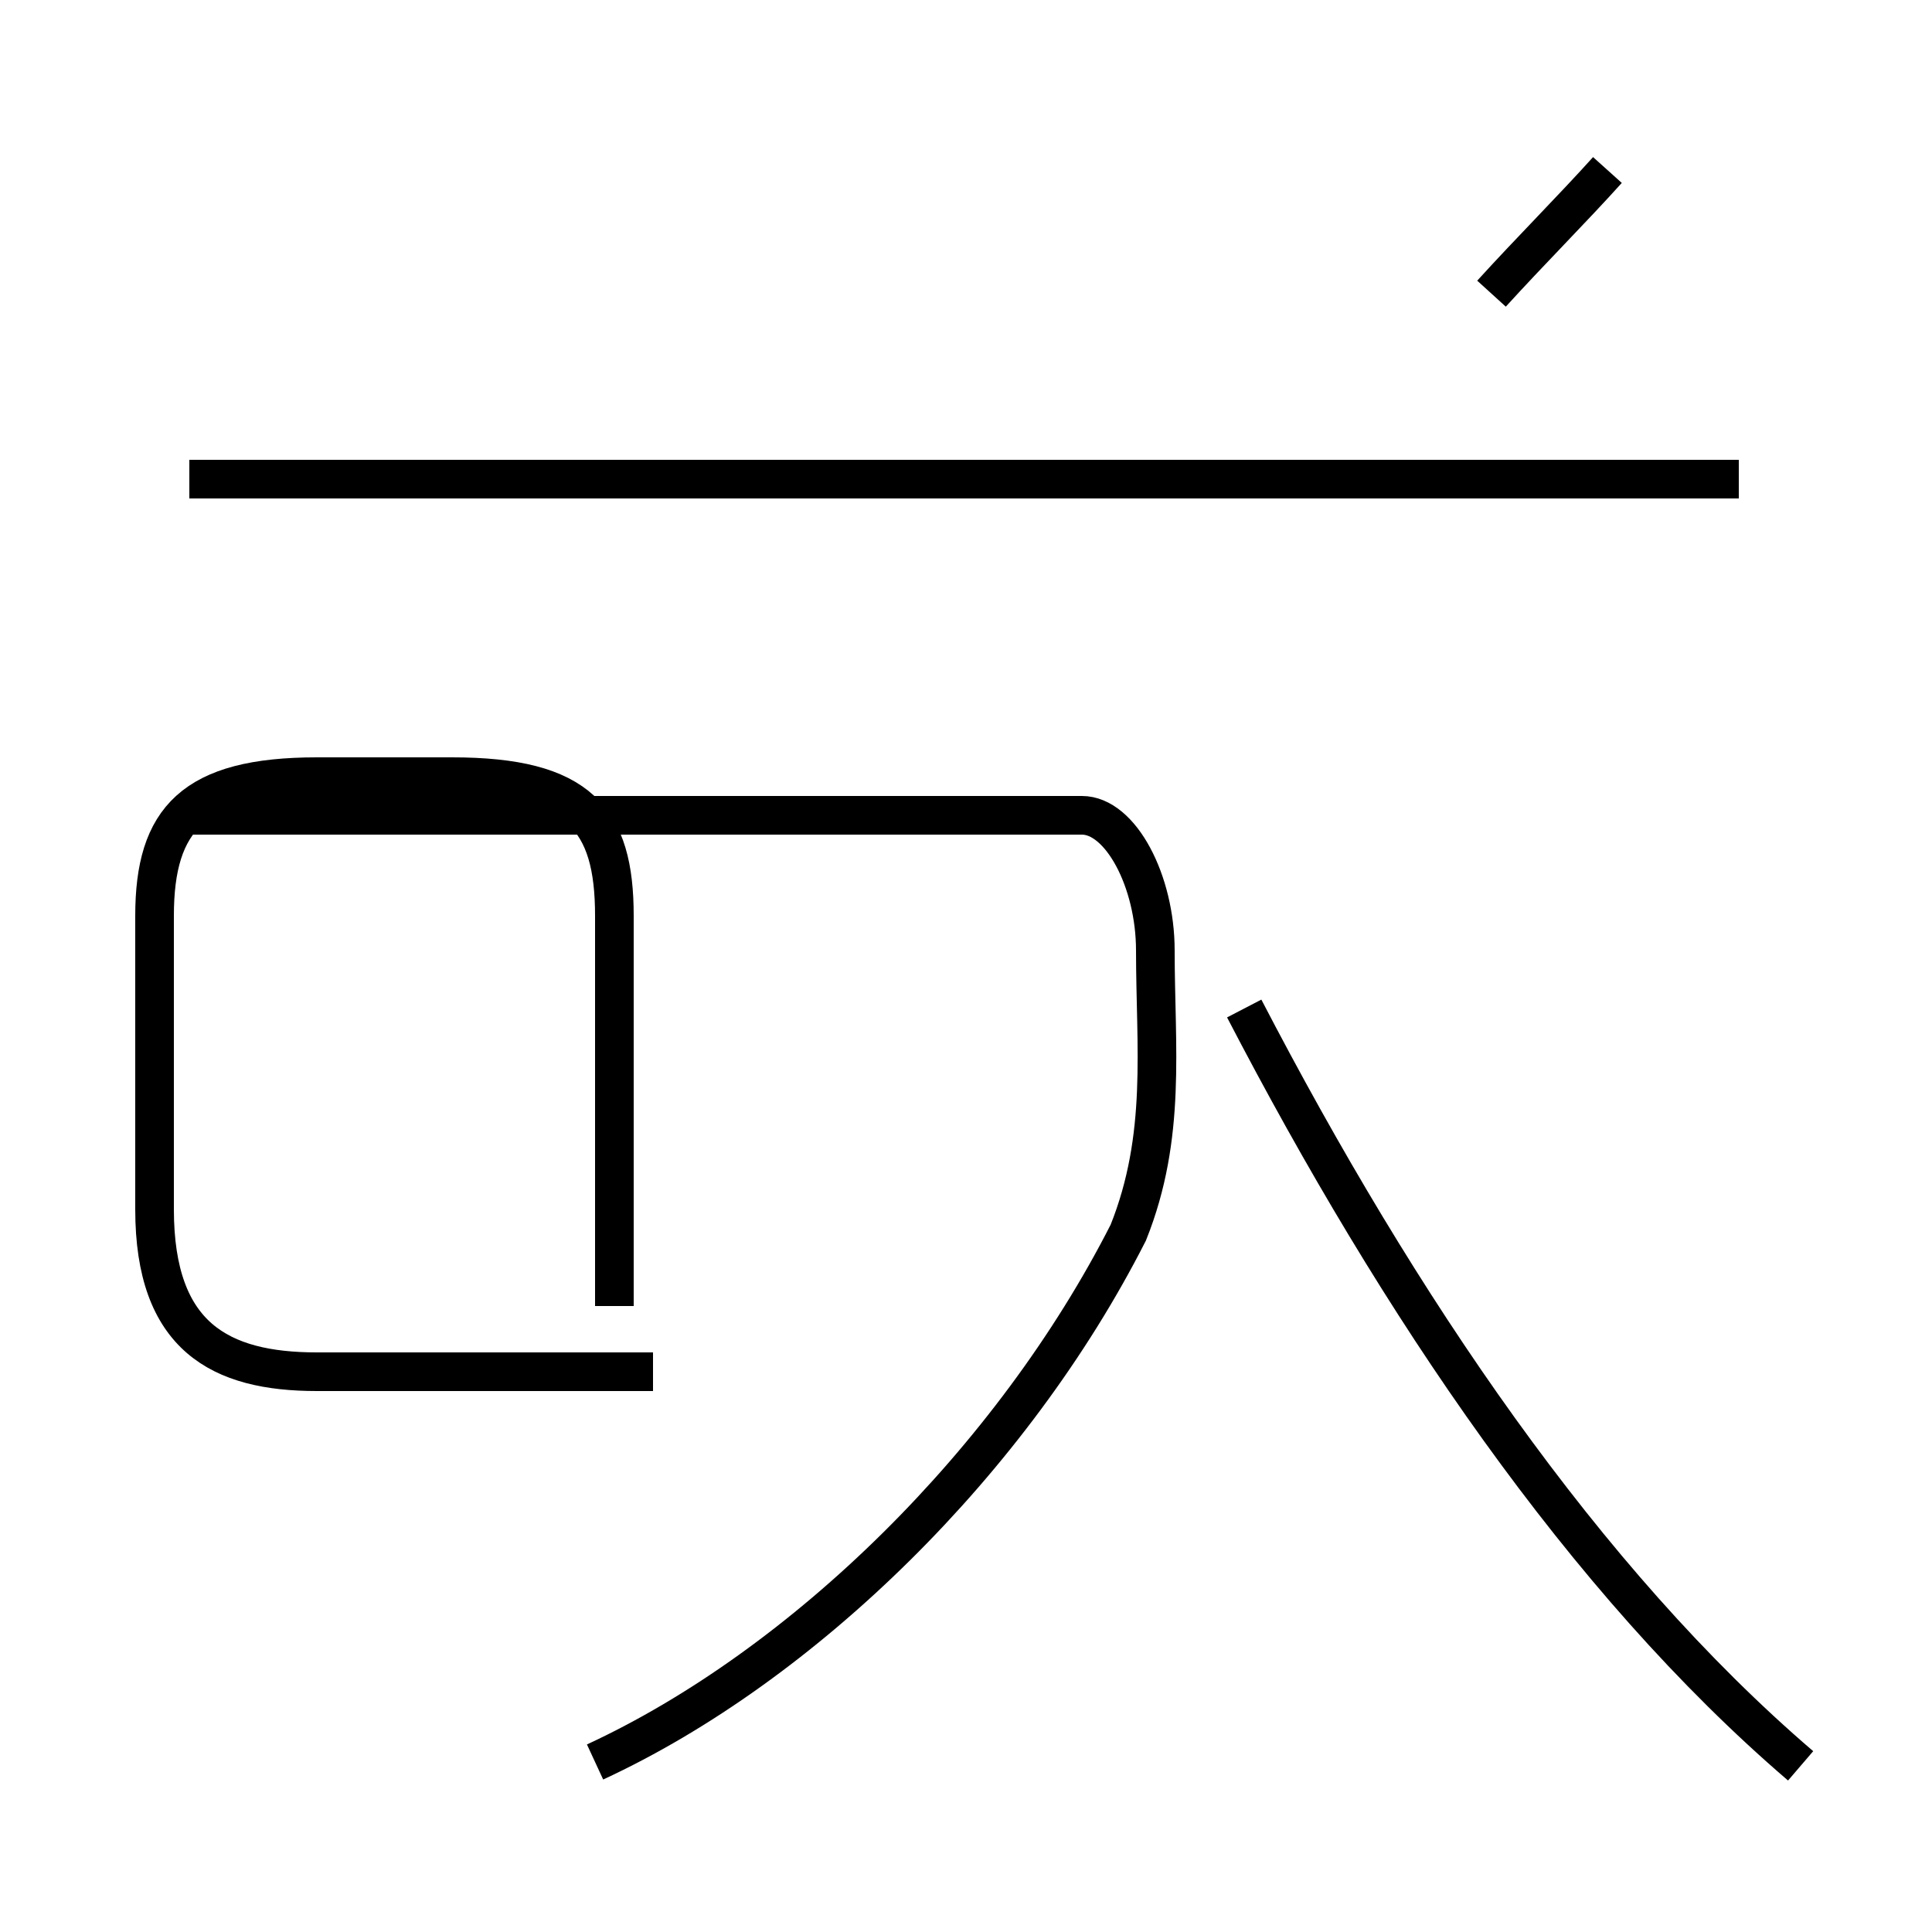<?xml version='1.0' encoding='utf8'?>
<svg viewBox="0.0 -44.0 50.0 50.0" version="1.1" xmlns="http://www.w3.org/2000/svg">
<rect x="0.0" y="-44.0" width="50.0" height="50.0" fill="#808080" stroke="none"/>
<rect x="-1000" y="-1000" width="2000" height="2000" stroke="white" fill="white"/>
<g style="fill:none; stroke:#000000;  stroke-width:1">
<path d="M 15.9 10.2 L 15.9 20.3 C 15.9 22.8 15.0 23.9 11.7 23.9 L 8.2 23.9 C 5.0 23.9 4.0 22.8 4.0 20.3 L 4.0 12.7 C 4.0 9.4 5.7 8.5 8.2 8.5 L 16.9 8.5 M 15.4 -1.6 C 20.8 0.9 26.2 6.2 29.2 12.1 C 30.2 14.6 29.9 16.9 29.9 19.4 C 29.9 21.2 29.0 22.9 28.0 22.9 L 4.9 22.9 M 45.0 31.6 L 4.9 31.6 M 46.6 -1.7 C 41.0 3.1 36.2 10.2 32.2 17.9 M 38.6 36.4 C 39.6 37.5 40.7 38.6 41.6 39.6 " transform="scale(1, -1)" />
</g>
</svg>